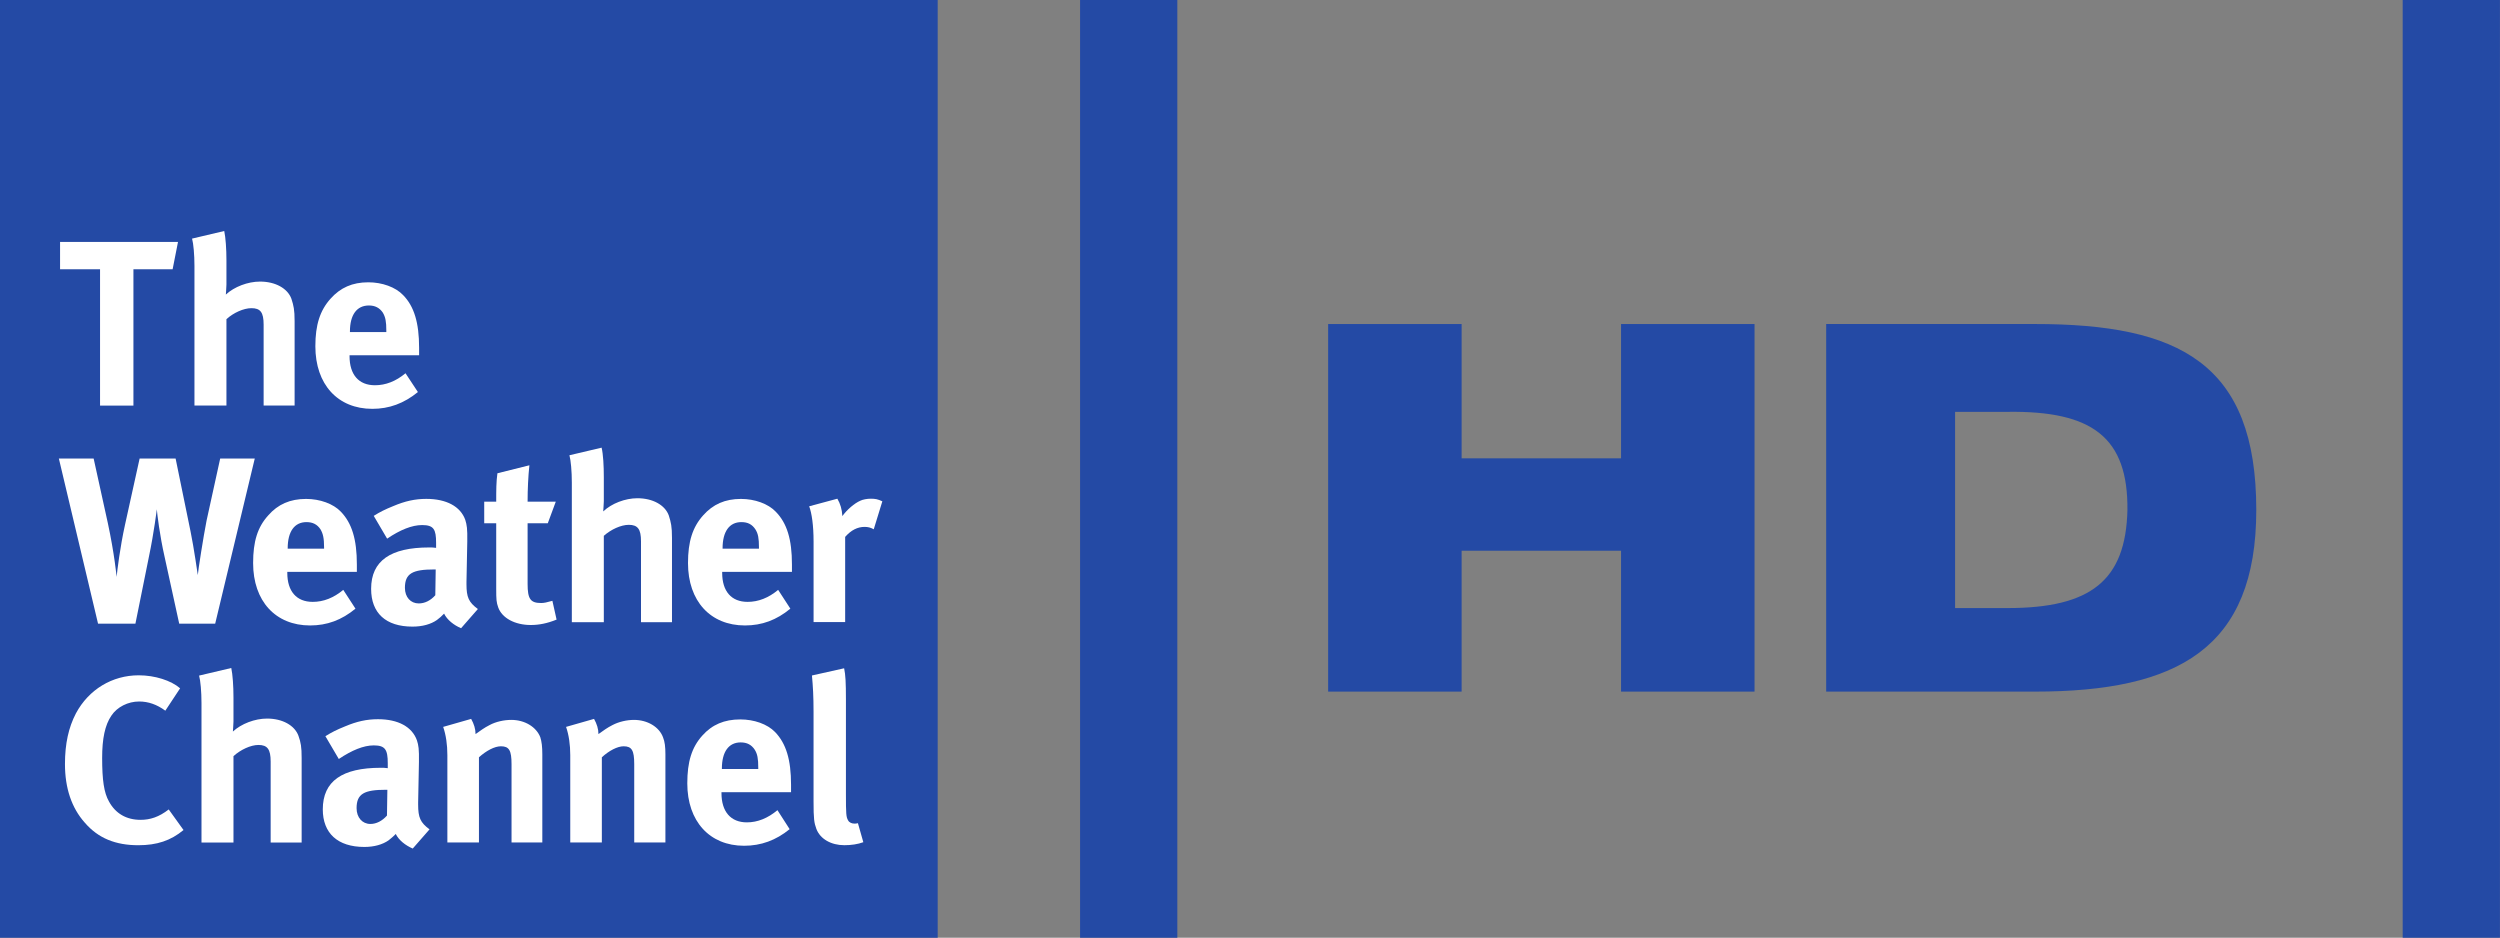<svg width="2191.4pt" height="822pt" version="1.1" viewBox="0 0 2191.4 822" xmlns="http://www.w3.org/2000/svg">
 <rect x="0" y="0" width="2191.4" height="822" fill="#808080" stroke="none"/>
 <path d="m946.75 0.008h85.245v821.99h-85.245z" fill="#244aa5" stroke-width="1"/>
 <path d="m2106.1 0.007h85.245v821.99h-85.245z" fill="#244aa5" stroke-width="1"/>
 <g transform="translate(-.252 -2.998)" fill="#244aa5">
  <path transform="scale(.75)" d="m1552.6 382.7v429.61h156.01v-164.65h186.33v164.65h156.01v-429.61h-156.01v156.97h-186.33v-156.97z" stroke-width="1.333"/>
  <path d="m1601 287.02h182.98c126.66 0 194.04 34.414 194.04 162.98 0 121.39-68.804 159.24-194.04 159.24h-182.98v-322.21m113 76.975v172h46c72.952 0 103.65-24.081 105.07-86 0.614-63.477-30.619-87.048-105.07-86z"/>
 </g>
 <g transform="matrix(2.924 0 0 2.924 -1665 -754.63)">
  <path d="m569.41 258.08h281.12v281.12h-281.12z" fill="#244aa5"/>
  <path d="m623.42 464.42c-2.697-2.337-7.551-3.895-12.405-3.895-7.97 0-14.982 4.255-18.817 11.386-2.217 4.255-3.296 9.109-3.296 15.222 0 7.191 1.978 13.124 5.933 17.559 4.015 4.674 9.229 6.772 16.061 6.772 5.573 0 9.708-1.378 13.544-4.554l-4.435-6.173c-2.937 2.277-5.573 3.116-8.45 3.116-4.195 0-7.491-1.858-9.469-5.513-1.498-2.637-2.038-6.412-2.038-13.064 0-5.753 0.839-9.828 2.757-12.645 1.738-2.637 5.034-4.255 8.33-4.255 2.757 0 5.334 0.899 7.851 2.757l4.435-6.712" fill="#fff" fill-rule="evenodd"/>
  <path d="m629.11 460.61c0.419 1.498 0.719 4.854 0.719 8.27v41.77h9.588v-25.889c2.098-1.918 5.154-3.356 7.491-3.356 2.697 0 3.656 1.318 3.656 4.974v24.271h9.289v-25.289c0-3.416-0.24-4.674-0.959-6.712-1.139-3.116-4.794-5.154-9.409-5.154-3.656 0-7.731 1.558-10.248 3.895 0-0.419 0.18-1.858 0.18-2.996v-7.251c0-3.416-0.24-6.832-0.659-8.809l-9.648 2.277" fill="#fff" fill-rule="evenodd"/>
  <path d="m685.55 494.84-0.12 7.731c-1.438 1.618-3.176 2.517-4.974 2.517-2.397 0-4.135-1.918-4.135-4.734 0-4.315 2.277-5.513 8.809-5.513zm-18.578-16.061 4.015 6.832c3.955-2.637 7.431-4.075 10.487-4.075 3.416 0 4.195 1.258 4.195 5.334v1.498c-0.779-0.12-1.378-0.12-2.098-0.12-11.506 0-17.379 3.955-17.379 12.465 0 7.131 4.435 11.266 12.465 11.266 2.937 0 5.453-0.719 7.251-1.978 0.659-0.539 1.498-1.199 2.157-1.918 0.899 1.858 2.877 3.416 5.094 4.375l5.034-5.753c-2.757-2.038-3.416-3.536-3.416-7.431v-0.659l0.24-12.105c0.06-3.895-0.12-4.974-0.599-6.472-1.438-4.075-5.633-6.352-11.686-6.352-3.356 0-6.352 0.659-9.888 2.157-2.517 1.019-3.955 1.738-5.873 2.937" fill="#fff" fill-rule="evenodd"/>
  <path d="m702.28 475.99c0.839 2.397 1.258 5.334 1.258 8.45v26.188h9.469v-25.529c2.217-1.978 4.674-3.296 6.592-3.296 2.457 0 3.176 1.258 3.176 5.334v23.492h9.229v-26.368c0-2.277-0.18-3.835-0.599-5.154-1.199-3.116-4.674-5.214-8.69-5.214-2.157 0-4.674 0.539-6.532 1.558-1.558 0.779-2.757 1.678-4.195 2.697 0-1.558-0.479-3.056-1.318-4.554l-8.39 2.397" fill="#fff" fill-rule="evenodd"/>
  <path d="m739.12 475.99c0.839 2.397 1.258 5.334 1.258 8.45v26.188h9.469v-25.529c2.157-1.978 4.674-3.296 6.532-3.296 2.457 0 3.176 1.258 3.176 5.334v23.492h9.349v-26.368c0-2.277-0.18-3.835-0.719-5.154-1.139-3.116-4.674-5.214-8.69-5.214-2.098 0-4.554 0.539-6.472 1.558-1.558 0.779-2.757 1.678-4.195 2.697 0-1.558-0.479-3.056-1.318-4.554l-8.39 2.397" fill="#fff" fill-rule="evenodd"/>
  <path d="m785.83 488.61v-0.12c0-5.034 2.038-7.851 5.633-7.851 1.918 0 3.236 0.719 4.195 2.157 0.839 1.318 1.079 2.697 1.079 5.394v0.419zm16.66 12.345c-2.877 2.397-5.933 3.656-9.169 3.656-4.854 0-7.611-3.236-7.611-8.749v-0.3h20.855v-2.217c0-7.551-1.498-12.405-4.794-15.821-2.337-2.397-6.292-3.775-10.427-3.775-4.794 0-8.45 1.558-11.386 4.854-3.176 3.536-4.495 7.851-4.495 14.323 0 11.386 6.712 18.697 17.019 18.697 5.094 0 9.528-1.618 13.664-4.974l-3.656-5.693" fill="#fff" fill-rule="evenodd"/>
  <path d="m822.48 458.42-9.648 2.157c0.3 3.296 0.479 6.232 0.479 10.907v26.908c0 5.214 0.18 6.352 0.839 8.15 1.139 3.056 4.435 4.914 8.39 4.914 2.098 0 4.075-0.3 5.693-0.899l-1.618-5.693c-0.539 0.12-0.719 0.12-1.079 0.12-0.779 0-1.558-0.36-1.858-0.959-0.599-1.019-0.659-1.858-0.659-8.03v-28.226c0-5.034-0.12-7.371-0.539-9.349" fill="#fff" fill-rule="evenodd"/>
  <path d="m587.07 395.54 11.746 49.5h11.206l4.075-20.196c1.498-7.131 2.337-14.083 2.337-14.083 0.12 1.378 0.839 7.671 2.337 14.263l4.375 20.016h10.787l11.866-49.5h-10.367l-4.075 18.578c-0.959 4.854-2.517 14.802-2.637 16.36 0 0-1.199-8.39-2.157-13.004l-4.495-21.934h-10.787l-4.375 19.836c-1.498 6.772-2.337 13.783-2.517 15.641 0 0-0.659-6.952-2.637-16.121l-4.255-19.357h-10.427" fill="#fff" fill-rule="evenodd"/>
  <path d="m655.67 422.57v-0.12c0-5.034 2.038-7.851 5.633-7.851 1.918 0 3.236 0.719 4.195 2.157 0.779 1.318 1.079 2.697 1.079 5.394v0.419zm16.66 12.345c-2.877 2.397-5.933 3.596-9.169 3.596-4.854 0-7.611-3.176-7.611-8.69v-0.3h20.855v-2.217c0-7.551-1.498-12.405-4.794-15.821-2.277-2.397-6.292-3.835-10.427-3.835-4.794 0-8.45 1.618-11.326 4.914-3.236 3.536-4.554 7.851-4.554 14.323 0 11.386 6.712 18.697 17.079 18.697 5.094 0 9.469-1.618 13.604-5.034l-3.656-5.633" fill="#fff" fill-rule="evenodd"/>
  <path d="m700.04 428.79-0.12 7.731c-1.438 1.618-3.176 2.457-4.974 2.457-2.397 0-4.135-1.858-4.135-4.674 0-4.315 2.277-5.513 8.809-5.513zm-18.578-16.061 4.015 6.832c3.895-2.637 7.431-4.075 10.487-4.075 3.476 0 4.195 1.258 4.195 5.334v1.498c-0.719-0.12-1.378-0.12-2.098-0.12-11.506 0-17.379 3.955-17.379 12.405 0 7.251 4.375 11.326 12.405 11.326 2.996 0 5.513-0.719 7.311-1.978 0.659-0.479 1.498-1.199 2.157-1.918 0.899 1.858 2.936 3.476 5.094 4.375l5.034-5.753c-2.757-2.038-3.416-3.536-3.416-7.431v-0.659l0.24-12.165c0.06-3.835-0.12-4.914-0.599-6.472-1.438-4.015-5.633-6.292-11.686-6.292-3.356 0-6.352 0.659-9.888 2.157-2.517 1.019-3.955 1.738-5.873 2.936" fill="#fff" fill-rule="evenodd"/>
  <path d="m736.04 408.47h-8.45c0-3.716 0.18-7.611 0.539-10.907l-9.588 2.397c-0.36 2.637-0.36 4.974-0.36 8.51h-3.596v6.472h3.596v19.596c0 3.356 0.06 4.075 0.599 5.633 1.139 3.176 4.974 5.274 9.768 5.274 2.457 0 4.914-0.479 7.731-1.618l-1.258-5.633c-1.678 0.479-2.517 0.659-3.356 0.659-3.236 0-4.075-1.199-4.075-5.753v-18.158h6.053l2.397-6.472" fill="#fff" fill-rule="evenodd"/>
  <path d="m740.13 394.56c0.419 1.498 0.719 4.854 0.719 8.21v41.83h9.588v-25.889c2.157-1.918 5.154-3.296 7.491-3.296 2.697 0 3.656 1.318 3.656 4.914v24.271h9.289v-25.23c0-3.476-0.3-4.674-0.959-6.772-1.139-3.116-4.794-5.154-9.409-5.154-3.656 0-7.731 1.558-10.248 3.955 0-0.479 0.18-1.918 0.18-3.056v-7.191c0-3.476-0.18-6.832-0.659-8.869l-9.648 2.277" fill="#fff" fill-rule="evenodd"/>
  <path d="m786.04 422.57v-0.12c0-5.034 2.038-7.851 5.633-7.851 1.978 0 3.236 0.719 4.195 2.157 0.839 1.318 1.079 2.697 1.079 5.394v0.419zm16.66 12.345c-2.877 2.397-5.933 3.596-9.169 3.596-4.854 0-7.611-3.176-7.611-8.69v-0.3h20.915v-2.217c0-7.551-1.498-12.405-4.854-15.821-2.277-2.397-6.292-3.835-10.427-3.835-4.794 0-8.39 1.618-11.326 4.914-3.176 3.536-4.554 7.851-4.554 14.323 0 11.386 6.712 18.697 17.079 18.697 5.094 0 9.469-1.618 13.604-5.034l-3.656-5.633" fill="#fff" fill-rule="evenodd"/>
  <path d="m812 409.86c0.779 2.038 1.318 5.693 1.318 10.607v24.091h9.469v-25.529c1.798-2.038 3.716-2.996 5.813-2.996 1.019 0 1.798 0.18 2.757 0.719l2.577-8.39c-1.438-0.659-2.098-0.779-3.536-0.779-1.019 0-2.337 0.24-3.056 0.599-1.798 0.779-4.015 2.697-5.394 4.614-0.12-2.098-0.599-3.656-1.498-5.214l-8.45 2.277" fill="#fff" fill-rule="evenodd"/>
  <path d="m587.43 330.6v8.21h11.986v40.871h10.008v-40.871h11.746l1.618-8.21z" fill="#fff" fill-rule="evenodd"/>
  <path d="m627 329.61c0.419 1.498 0.719 4.854 0.719 8.21v41.83h9.588v-25.889c2.098-1.918 5.154-3.296 7.491-3.296 2.697 0 3.656 1.258 3.656 4.914v24.271h9.289v-25.289c0-3.416-0.3-4.674-0.959-6.712-1.139-3.116-4.794-5.154-9.409-5.154-3.656 0-7.731 1.558-10.248 3.895 0-0.419 0.18-1.858 0.18-2.996v-7.251c0-3.416-0.24-6.832-0.659-8.809l-9.648 2.277" fill="#fff" fill-rule="evenodd"/>
  <path d="m674.33 357.63v-0.18c0-4.974 2.038-7.791 5.693-7.791 1.858 0 3.176 0.719 4.135 2.098 0.839 1.378 1.079 2.757 1.079 5.453v0.419zm16.66 12.345c-2.877 2.397-5.933 3.596-9.169 3.596-4.854 0-7.611-3.176-7.611-8.749v-0.24h20.855v-2.217c0-7.551-1.498-12.465-4.794-15.821-2.277-2.397-6.292-3.835-10.427-3.835-4.794 0-8.39 1.618-11.326 4.914-3.176 3.536-4.554 7.851-4.554 14.263 0 11.446 6.712 18.757 17.079 18.757 5.034 0 9.469-1.618 13.664-5.034l-3.716-5.633" fill="#fff" fill-rule="evenodd"/>
 </g>
</svg>
